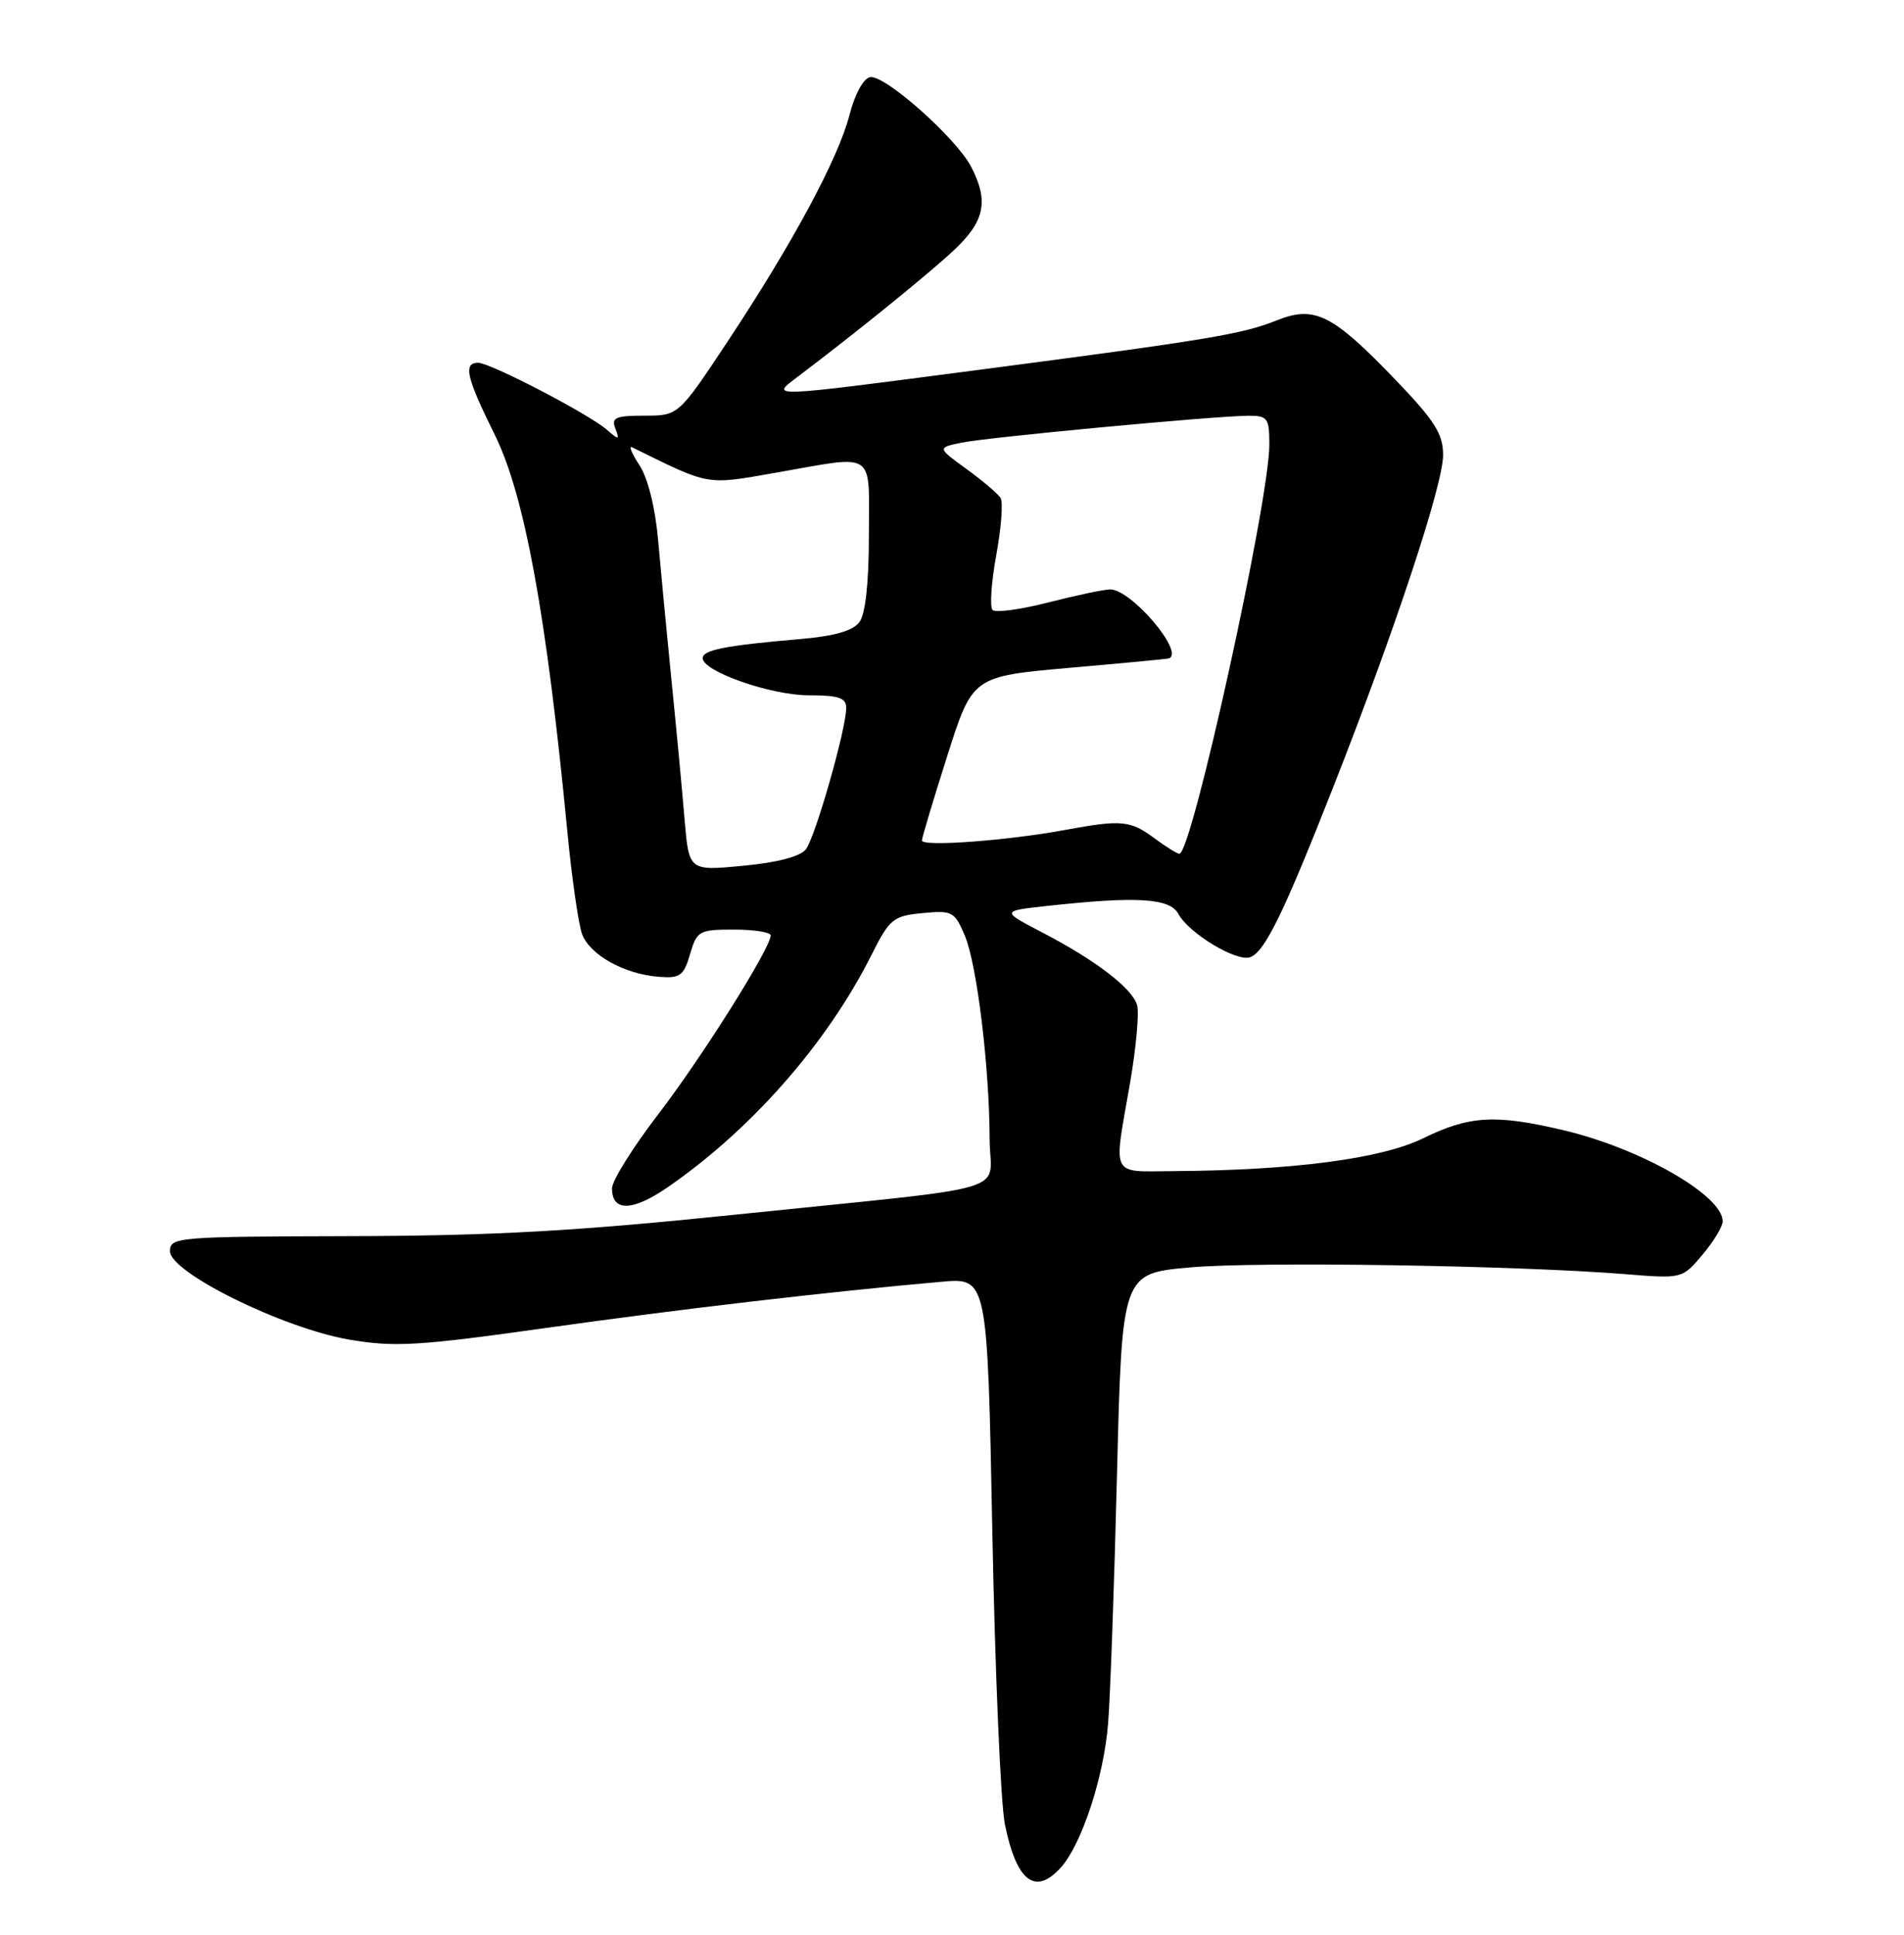 <?xml version="1.0" encoding="UTF-8" standalone="no"?>
<!DOCTYPE svg PUBLIC "-//W3C//DTD SVG 1.1//EN" "http://www.w3.org/Graphics/SVG/1.1/DTD/svg11.dtd" >
<svg xmlns="http://www.w3.org/2000/svg" xmlns:xlink="http://www.w3.org/1999/xlink" version="1.1" viewBox="0 0 252 256">
 <g >
 <path fill="currentColor"
d=" M 140.40 247.11 C 143.16 244.06 146.11 235.08 146.66 228.04 C 146.95 224.44 147.48 209.57 147.84 195.00 C 148.50 168.50 148.50 168.50 157.50 167.70 C 166.46 166.90 200.64 167.43 215.08 168.59 C 222.65 169.20 222.65 169.20 225.33 166.02 C 226.80 164.28 228.00 162.28 228.00 161.60 C 228.00 158.16 217.14 151.95 206.90 149.54 C 197.92 147.42 194.48 147.62 188.37 150.61 C 182.81 153.33 171.13 154.86 155.25 154.96 C 146.91 155.01 147.36 155.91 149.53 143.50 C 150.37 138.69 150.80 133.94 150.49 132.96 C 149.77 130.70 145.05 127.09 138.00 123.41 C 132.50 120.54 132.50 120.54 138.50 119.88 C 150.39 118.57 154.84 118.83 155.95 120.91 C 157.33 123.49 163.71 127.33 165.48 126.65 C 167.43 125.90 169.90 120.82 176.56 103.89 C 184.68 83.22 191.00 64.12 191.00 60.21 C 191.00 57.42 189.90 55.68 184.75 50.31 C 176.35 41.56 174.00 40.38 168.96 42.40 C 164.38 44.23 159.95 44.96 129.31 48.97 C 101.24 52.64 101.92 52.61 105.62 49.82 C 113.54 43.83 122.89 36.25 126.25 33.11 C 130.34 29.28 130.89 26.62 128.54 22.08 C 126.58 18.28 117.07 9.84 115.16 10.21 C 114.27 10.38 113.13 12.48 112.43 15.21 C 110.97 20.94 104.89 32.23 96.26 45.25 C 89.79 55.00 89.79 55.00 85.29 55.00 C 81.47 55.00 80.88 55.26 81.44 56.69 C 82.03 58.24 81.92 58.25 80.29 56.84 C 77.87 54.75 64.88 48.00 63.28 48.00 C 61.27 48.00 61.73 49.96 65.47 57.50 C 69.42 65.46 72.33 81.33 75.08 109.92 C 75.68 116.20 76.57 122.36 77.05 123.62 C 78.08 126.35 82.60 128.87 87.11 129.24 C 90.02 129.47 90.48 129.15 91.33 126.25 C 92.24 123.16 92.53 123.00 97.14 123.00 C 99.82 123.00 102.00 123.35 102.00 123.77 C 102.00 125.44 92.89 139.93 87.11 147.45 C 83.75 151.83 81.00 156.23 81.00 157.24 C 81.00 160.35 83.70 160.30 88.33 157.12 C 99.44 149.47 109.47 138.05 115.34 126.36 C 117.75 121.57 118.21 121.19 122.10 120.82 C 126.06 120.44 126.35 120.60 127.72 123.86 C 129.31 127.69 130.95 141.17 130.98 150.70 C 131.00 158.08 135.32 156.79 97.50 160.70 C 76.30 162.90 65.34 163.51 46.50 163.56 C 23.43 163.62 22.50 163.69 22.50 165.56 C 22.50 168.38 37.52 175.78 46.27 177.26 C 52.22 178.27 55.36 178.09 72.27 175.71 C 90.03 173.21 109.64 170.92 124.59 169.60 C 130.69 169.06 130.69 169.06 131.34 202.78 C 131.70 221.33 132.45 238.70 133.00 241.39 C 134.54 248.95 137.01 250.86 140.40 247.11 Z  M 90.60 108.37 C 90.29 104.59 89.51 96.33 88.87 90.00 C 88.24 83.67 87.44 75.32 87.10 71.44 C 86.73 67.19 85.75 63.26 84.64 61.57 C 83.63 60.03 83.18 58.95 83.65 59.18 C 94.09 64.32 93.34 64.18 102.73 62.54 C 116.10 60.20 115.00 59.46 115.00 70.81 C 115.00 77.09 114.55 81.22 113.75 82.31 C 112.89 83.46 110.45 84.17 106.00 84.55 C 96.07 85.40 93.00 86.00 93.00 87.08 C 93.00 88.85 102.03 92.00 107.08 92.00 C 111.02 92.00 112.00 92.33 112.00 93.68 C 112.00 96.43 107.91 110.75 106.66 112.38 C 105.92 113.33 102.88 114.13 98.34 114.56 C 91.18 115.24 91.18 115.24 90.60 108.37 Z  M 152.78 110.91 C 149.62 108.55 148.41 108.44 141.00 109.81 C 133.36 111.23 122.00 112.07 122.02 111.21 C 122.03 110.82 123.54 105.78 125.38 100.00 C 128.72 89.50 128.72 89.50 141.61 88.36 C 148.70 87.74 154.61 87.18 154.75 87.11 C 156.73 86.21 149.72 78.01 146.95 77.99 C 146.15 77.99 142.48 78.76 138.79 79.70 C 135.11 80.65 131.77 81.10 131.37 80.71 C 130.98 80.31 131.20 77.05 131.86 73.45 C 132.52 69.86 132.78 66.45 132.43 65.89 C 132.08 65.33 130.05 63.60 127.92 62.06 C 124.04 59.24 124.04 59.24 127.27 58.57 C 130.79 57.85 160.79 55.03 165.25 55.01 C 167.77 55.00 168.00 55.32 168.00 58.83 C 168.00 66.32 157.72 113.06 156.09 112.97 C 155.77 112.95 154.28 112.02 152.78 110.91 Z "/>
</g>
</svg>